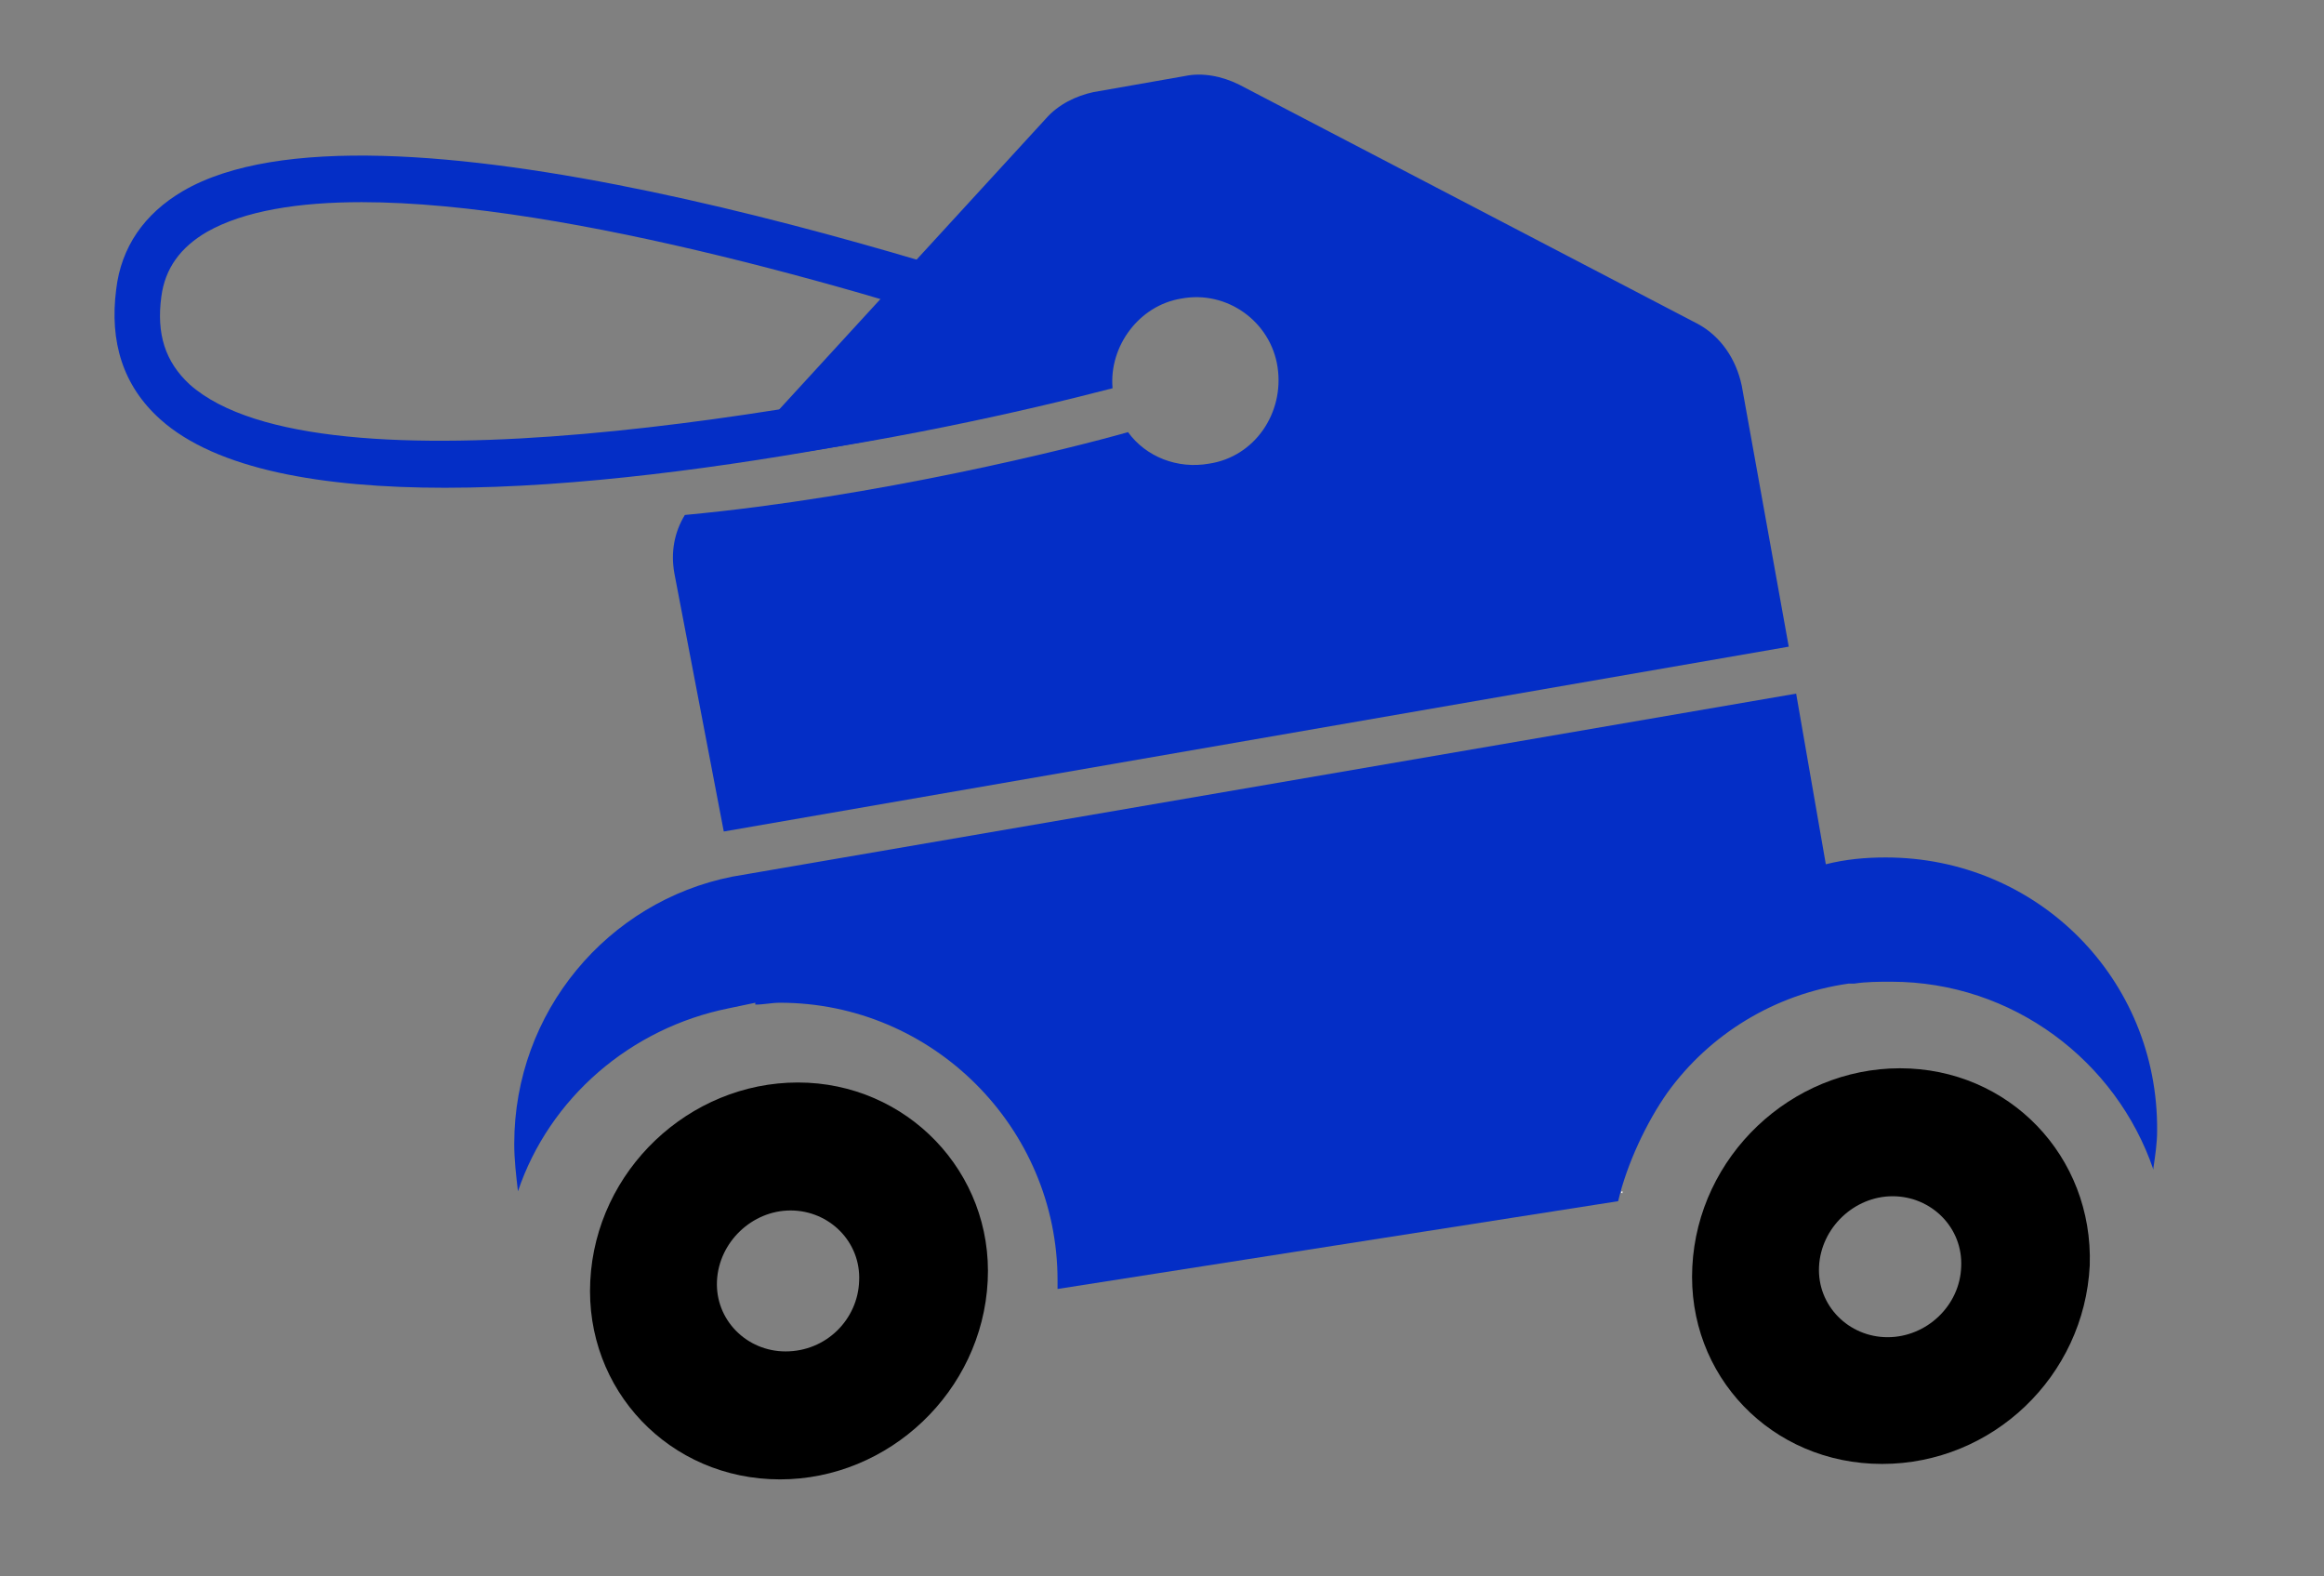 <?xml version="1.0" encoding="utf-8"?>
<!-- Generator: Adobe Illustrator 18.1.1, SVG Export Plug-In . SVG Version: 6.00 Build 0)  -->
<svg version="1.0" id="Capa_1" xmlns="http://www.w3.org/2000/svg" xmlns:xlink="http://www.w3.org/1999/xlink" x="0px" y="0px"
	 viewBox="0 181 376 255" enable-background="new 0 181 376 255" xml:space="preserve">
<rect x="0" y="181" width="376" height="255" fill="#808080" stroke="none"/>
<g>
	<g>
		<path d="M129.1,356.1c-17.6,0-32.7,14.2-33.6,32.1c-0.9,17.6,12.8,32.1,30.7,32.1c17.6,0,32.7-14.2,33.6-32.1
			C160.7,370.6,146.7,356.1,129.1,356.1z M127.1,399.6c-6.3,0-11.4-5.1-11.1-11.4c0.3-6.3,5.7-11.4,11.9-11.4
			c6.3,0,11.4,5.1,11.1,11.4C138.8,394.4,133.7,399.6,127.1,399.6z"/>
	</g>
	<path fill="#FFFFFF" d="M262.5,373.7c0-0.3,0-0.3,0-0.6C262.5,373.4,262.5,373.7,262.5,373.7c-0.3,0-0.3,0.3,0,0.3
		C262.5,374,262.5,374,262.5,373.7z"/>
	<path fill="#FFFFFF" d="M348.7,370v0.3c0-0.3,0-0.3,0-0.6v-0.3C348.7,369.7,348.7,369.7,348.7,370z"/>
	<g>
		<path d="M307.4,353.8c-17.6,0-32.7,14.2-33.6,32.1c-0.9,17.6,12.8,31.9,30.7,31.9s32.7-14.2,33.6-32.1
			C338.7,368,325,353.8,307.4,353.8z M305.4,397.3c-6.3,0-11.4-5.1-11.1-11.4c0.3-6.3,5.7-11.4,11.9-11.4c6.3,0,11.4,5.1,11.1,11.4
			C317.1,392.2,311.7,397.3,305.4,397.3z"/>
	</g>
	<path fill="none" d="M299.2,340.1c0.3,0,0.6,0,0.9-0.3C299.7,340.1,299.5,340.1,299.2,340.1L299.2,340.1z"/>
	<path fill="none" d="M348.7,370v0.3c0-0.3,0-0.3,0-0.6v-0.3C348.7,369.7,348.7,369.7,348.7,370z"/>
	<path fill="#042EC6" d="M305.1,319.7c-3.4,0-6.5,0.3-9.7,1.1l-4.8-27.6l-172.1,29.6l0,0c-20.2,4-35.3,21.9-35.3,43.2
		c0,2.6,0.3,5.1,0.6,7.7c5.1-15.1,18.2-26.4,34.1-29.6c1.4-0.3,2.8-0.6,4.3-0.9v0.3c1.4,0,2.6-0.3,4-0.3c24.7,0,44.9,20.2,44.9,44.9
		c0,0.6,0,1.1,0,1.4l90.7-14.2c0-0.6,0-0.3,0,0c1.4-6,4.6-12.8,8-17.6c6.8-9.4,17.3-15.9,29.3-17.6l0,0c0.3,0,0.6,0,0.9,0
		c2-0.3,4-0.3,6-0.3c19.6,0,36.4,12.8,42.4,30.4c0-0.3,0-0.3,0-0.6v0.3c0.3-2,0.6-4,0.6-6C349.2,339.3,329.6,319.7,305.1,319.7z"/>
	<g>
		<path fill="#042EC6" d="M281.8,243.4c-0.9-4.3-3.4-8-7.1-10l-74.2-38.7c-2.8-1.4-6-2-8.8-1.4l-14.8,2.6c-2.8,0.6-5.7,2-7.7,4.3
			l-50.9,55.5c23.6-2.8,47.5-8.2,61.7-11.9c-0.6-6.8,4.3-13.4,11.1-14.5c7.4-1.4,14.5,3.7,15.6,11.1c1.1,7.4-3.7,14.5-11.1,15.6
			c-5.1,0.9-10.2-1.1-13.1-5.1c-9.1,2.6-40.7,10.5-71.7,13.4c-1.7,2.8-2.3,6-1.7,9.4l8,41.8l172.3-29.9L281.8,243.4z"/>
	</g>
	<g>
		<path fill="none" d="M33.3,218.4c-4.3,2.6-6.5,6-7.4,10.5c-0.9,6,0.6,10.8,4.6,14.2c21,18.8,102.1,4.3,140.5-5.1
			c-28.4-9.4-79.1-24.7-112.6-24.7C48.1,213.3,39.2,215,33.3,218.4z"/>
		<path fill="#042EC6" d="M182.9,234.1c-33-11.4-122.6-40.1-153.3-22.2c-6.3,3.7-10,9.1-10.8,15.9c-1.1,8.5,1.1,15.6,7.1,21
			c9.1,8.2,26.4,11.1,46.1,11.1c42.9,0,97.8-13.7,107.8-16.2c0-0.3,0-0.6,0-0.9C179.7,239.5,180.9,236.3,182.9,234.1z M30.7,243.2
			c-4-3.7-5.4-8.2-4.6-14.2c0.6-4.6,3.1-8,7.4-10.5c6-3.4,14.8-4.8,25-4.8c33.6,0,84.2,15.1,112.6,24.7
			C132.8,247.4,51.8,261.9,30.7,243.2z"/>
	</g>
</g>
</svg>
